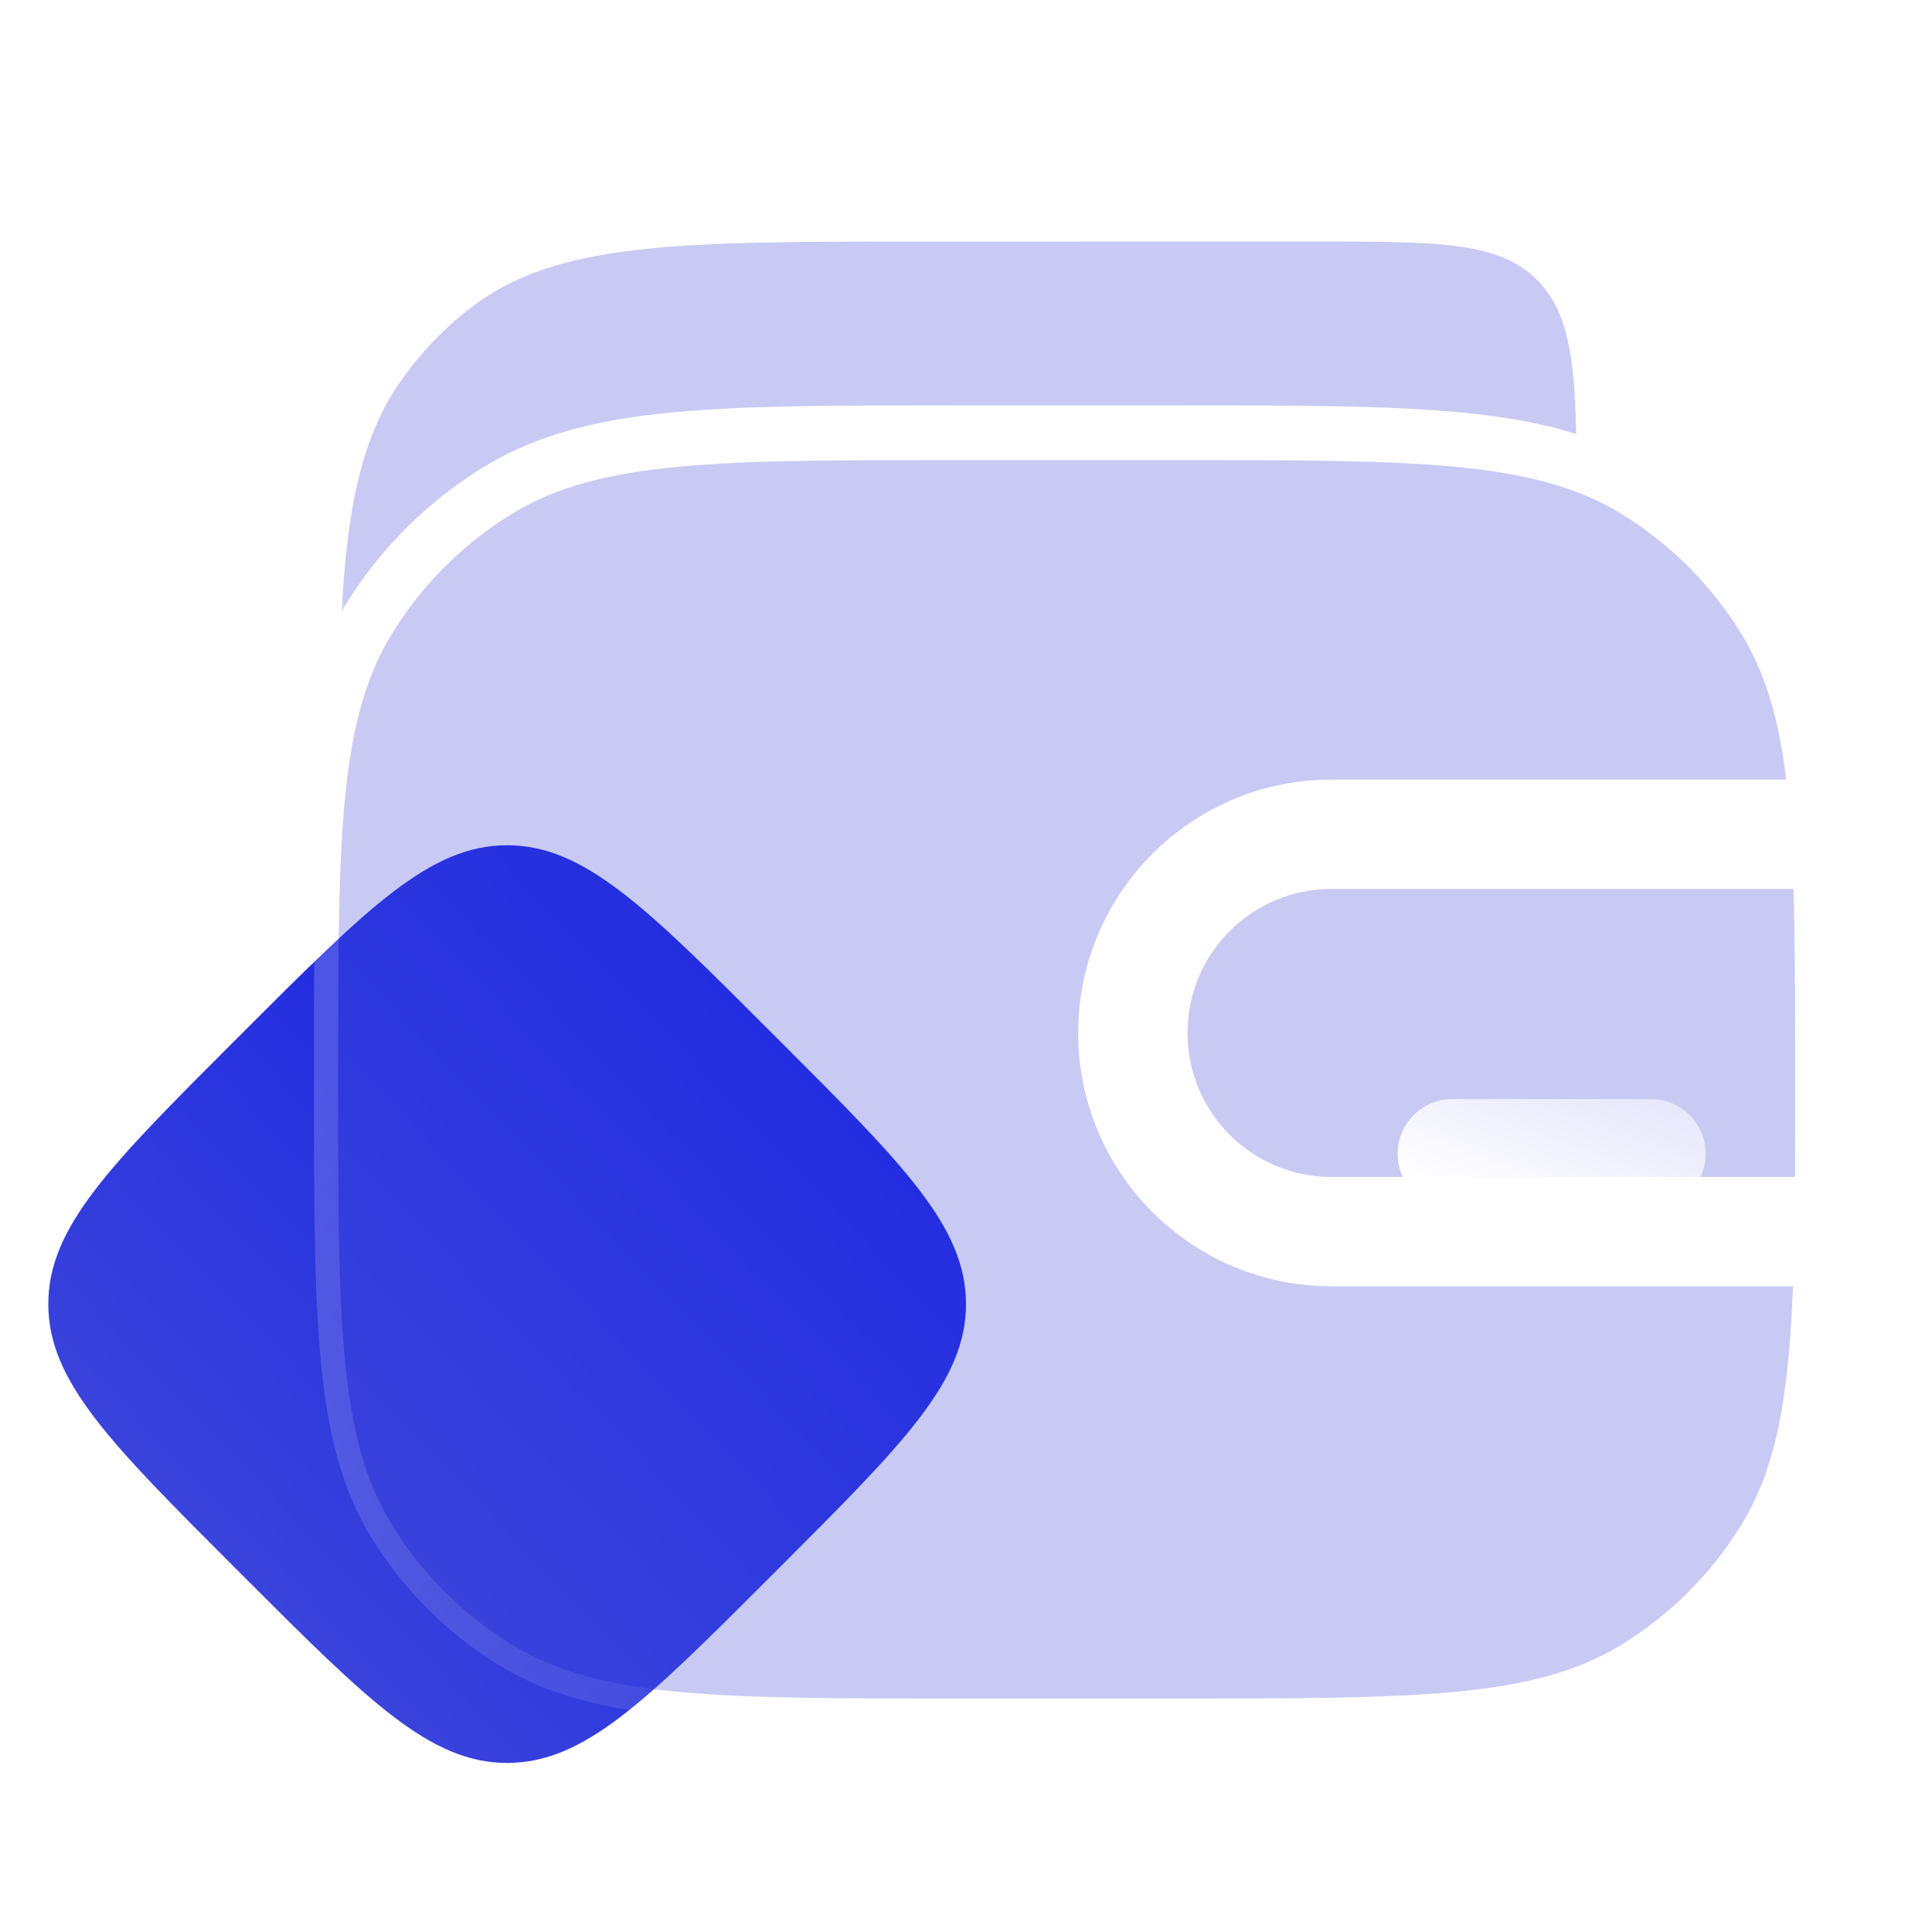 <svg width="80" height="80" viewBox="0 0 80 80" fill="none" xmlns="http://www.w3.org/2000/svg">
<path d="M9.698 64.887C4.566 59.755 2 57.189 2 54C2 50.811 4.566 48.245 9.698 43.113L10.113 42.699C15.245 37.566 17.811 35 21 35C24.189 35 26.755 37.566 31.887 42.699L32.301 43.113C37.434 48.245 40 50.811 40 54C40 57.189 37.434 59.755 32.301 64.887L31.887 65.302C26.755 70.434 24.189 73 21 73C17.811 73 15.245 70.434 10.113 65.302L9.698 64.887Z" fill="url(#paint0_linear_1388_6152)"/>
<g filter="url(#filter0_b_1388_6152)">
<path d="M65.267 17.971C63.417 17.388 61.338 17.105 58.936 16.957C56.191 16.788 52.855 16.788 48.762 16.788H39.523C34.686 16.788 30.895 16.787 27.865 17.076C24.777 17.369 22.249 17.978 20.02 19.344C17.686 20.774 15.724 22.736 14.294 25.07C14.243 25.153 14.194 25.236 14.145 25.319C14.378 20.966 14.987 18.083 16.578 15.8C17.41 14.605 18.418 13.555 19.564 12.687C23.111 10 28.172 10 38.294 10H54.489C59.579 10 62.124 10 63.705 11.649C64.919 12.915 65.201 14.773 65.267 17.971Z" fill="#474FD9" fill-opacity="0.3"/>
<path d="M16.223 26.252C14 29.879 14 34.817 14 44.692C14 54.566 14 59.504 16.223 63.131C17.466 65.16 19.173 66.867 21.202 68.111C24.829 70.333 29.767 70.333 39.642 70.333H48.692C58.566 70.333 63.504 70.333 67.131 68.111C69.16 66.867 70.867 65.16 72.111 63.131C73.57 60.749 74.071 57.802 74.243 53.262H55.136C49.343 53.262 44.647 48.565 44.647 42.772C44.647 36.979 49.343 32.282 55.136 32.282H73.964C73.662 29.785 73.112 27.886 72.111 26.252C70.867 24.223 69.16 22.516 67.131 21.273C66.553 20.919 65.942 20.621 65.283 20.371C61.806 19.05 56.993 19.05 48.692 19.05H39.642C29.767 19.05 24.829 19.05 21.202 21.273C19.173 22.516 17.466 24.223 16.223 26.252Z" fill="#474FD9" fill-opacity="0.3"/>
<path fill-rule="evenodd" clip-rule="evenodd" d="M74.266 36.807H55.136C51.842 36.807 49.172 39.478 49.172 42.772C49.172 46.066 51.842 48.737 55.136 48.737H74.326C74.333 47.487 74.333 46.143 74.333 44.692C74.333 41.623 74.333 39.031 74.266 36.807Z" fill="#474FD9" fill-opacity="0.3"/>
<path d="M65.116 18.448L65.781 18.658L65.766 17.961C65.702 14.786 65.433 12.727 64.066 11.302L63.705 11.649L64.066 11.302C63.168 10.366 62.012 9.925 60.482 9.711C58.978 9.5 57.04 9.5 54.53 9.5L54.489 9.5H38.294H38.261C33.228 9.5 29.409 9.5 26.407 9.839C23.388 10.18 21.136 10.869 19.262 12.289C18.074 13.189 17.03 14.277 16.168 15.514C14.493 17.916 13.88 20.919 13.646 25.293L14.577 25.571C14.624 25.491 14.671 25.411 14.72 25.331C16.109 23.065 18.015 21.159 20.282 19.77C22.419 18.46 24.861 17.863 27.913 17.573C30.913 17.288 34.677 17.288 39.523 17.288H48.762C52.86 17.288 56.179 17.288 58.905 17.456C61.289 17.603 63.322 17.883 65.116 18.448ZM74.743 53.281L74.763 52.762H74.243H55.136C49.619 52.762 45.147 48.289 45.147 42.772C45.147 37.255 49.619 32.782 55.136 32.782H73.964H74.528L74.461 32.222C74.153 29.684 73.589 27.707 72.537 25.991C71.252 23.894 69.489 22.131 67.392 20.846C66.786 20.475 66.147 20.164 65.461 19.903C63.653 19.217 61.522 18.882 58.827 18.716C56.136 18.55 52.845 18.55 48.708 18.55H48.692H39.642H39.614C34.7 18.55 30.977 18.55 28.032 18.83C25.073 19.111 22.846 19.679 20.941 20.846C18.844 22.131 17.081 23.894 15.796 25.991C14.629 27.896 14.061 30.123 13.78 33.082C13.5 36.027 13.5 39.75 13.5 44.664V44.692V44.719C13.5 49.633 13.5 53.356 13.78 56.301C14.061 59.26 14.629 61.487 15.796 63.392C17.081 65.489 18.844 67.252 20.941 68.537C22.846 69.704 25.073 70.272 28.032 70.553C30.977 70.833 34.7 70.833 39.614 70.833H39.642H48.692H48.719C53.633 70.833 57.356 70.833 60.301 70.553C63.26 70.272 65.487 69.704 67.392 68.537C69.489 67.252 71.252 65.489 72.537 63.392C74.068 60.893 74.57 57.833 74.743 53.281ZM74.766 36.792L74.752 36.307H74.266H55.136C51.566 36.307 48.672 39.202 48.672 42.772C48.672 46.342 51.566 49.237 55.136 49.237H74.326H74.823L74.826 48.739C74.833 47.488 74.833 46.142 74.833 44.692V44.685C74.833 41.621 74.833 39.023 74.766 36.792Z" stroke="url(#paint1_linear_1388_6152)" stroke-linecap="round"/>
</g>
<g filter="url(#filter1_d_1388_6152)">
<path d="M55.136 40.51C53.887 40.51 52.874 41.523 52.874 42.772C52.874 44.022 53.887 45.035 55.136 45.035H63.364C64.613 45.035 65.626 44.022 65.626 42.772C65.626 41.523 64.613 40.51 63.364 40.51H55.136Z" fill="url(#paint2_linear_1388_6152)"/>
</g>
<defs>
<filter id="filter0_b_1388_6152" x="-3" y="-7" width="94.333" height="94.333" filterUnits="userSpaceOnUse" color-interpolation-filters="sRGB">
<feFlood flood-opacity="0" result="BackgroundImageFix"/>
<feGaussianBlur in="BackgroundImage" stdDeviation="8"/>
<feComposite in2="SourceAlpha" operator="in" result="effect1_backgroundBlur_1388_6152"/>
<feBlend mode="normal" in="SourceGraphic" in2="effect1_backgroundBlur_1388_6152" result="shape"/>
</filter>
<filter id="filter1_d_1388_6152" x="49.874" y="37.51" width="28.752" height="20.525" filterUnits="userSpaceOnUse" color-interpolation-filters="sRGB">
<feFlood flood-opacity="0" result="BackgroundImageFix"/>
<feColorMatrix in="SourceAlpha" type="matrix" values="0 0 0 0 0 0 0 0 0 0 0 0 0 0 0 0 0 0 127 0" result="hardAlpha"/>
<feOffset dx="5" dy="5"/>
<feGaussianBlur stdDeviation="4"/>
<feColorMatrix type="matrix" values="0 0 0 0 0.176 0 0 0 0 0.557 0 0 0 0 0.678 0 0 0 0.5 0"/>
<feBlend mode="normal" in2="BackgroundImageFix" result="effect1_dropShadow_1388_6152"/>
<feBlend mode="normal" in="SourceGraphic" in2="effect1_dropShadow_1388_6152" result="shape"/>
</filter>
<linearGradient id="paint0_linear_1388_6152" x1="2" y1="73" x2="40.81" y2="35.846" gradientUnits="userSpaceOnUse">
<stop stop-color="#474FD9"/>
<stop offset="1" stop-color="#0915E4"/>
</linearGradient>
<linearGradient id="paint1_linear_1388_6152" x1="14" y1="10" x2="74.364" y2="70.303" gradientUnits="userSpaceOnUse">
<stop stop-color="white" stop-opacity="0.25"/>
<stop offset="1" stop-color="white" stop-opacity="0"/>
</linearGradient>
<linearGradient id="paint2_linear_1388_6152" x1="59.357" y1="45.999" x2="63.356" y2="34.953" gradientUnits="userSpaceOnUse">
<stop stop-color="white"/>
<stop offset="1" stop-color="white" stop-opacity="0.2"/>
</linearGradient>
</defs>
</svg>
